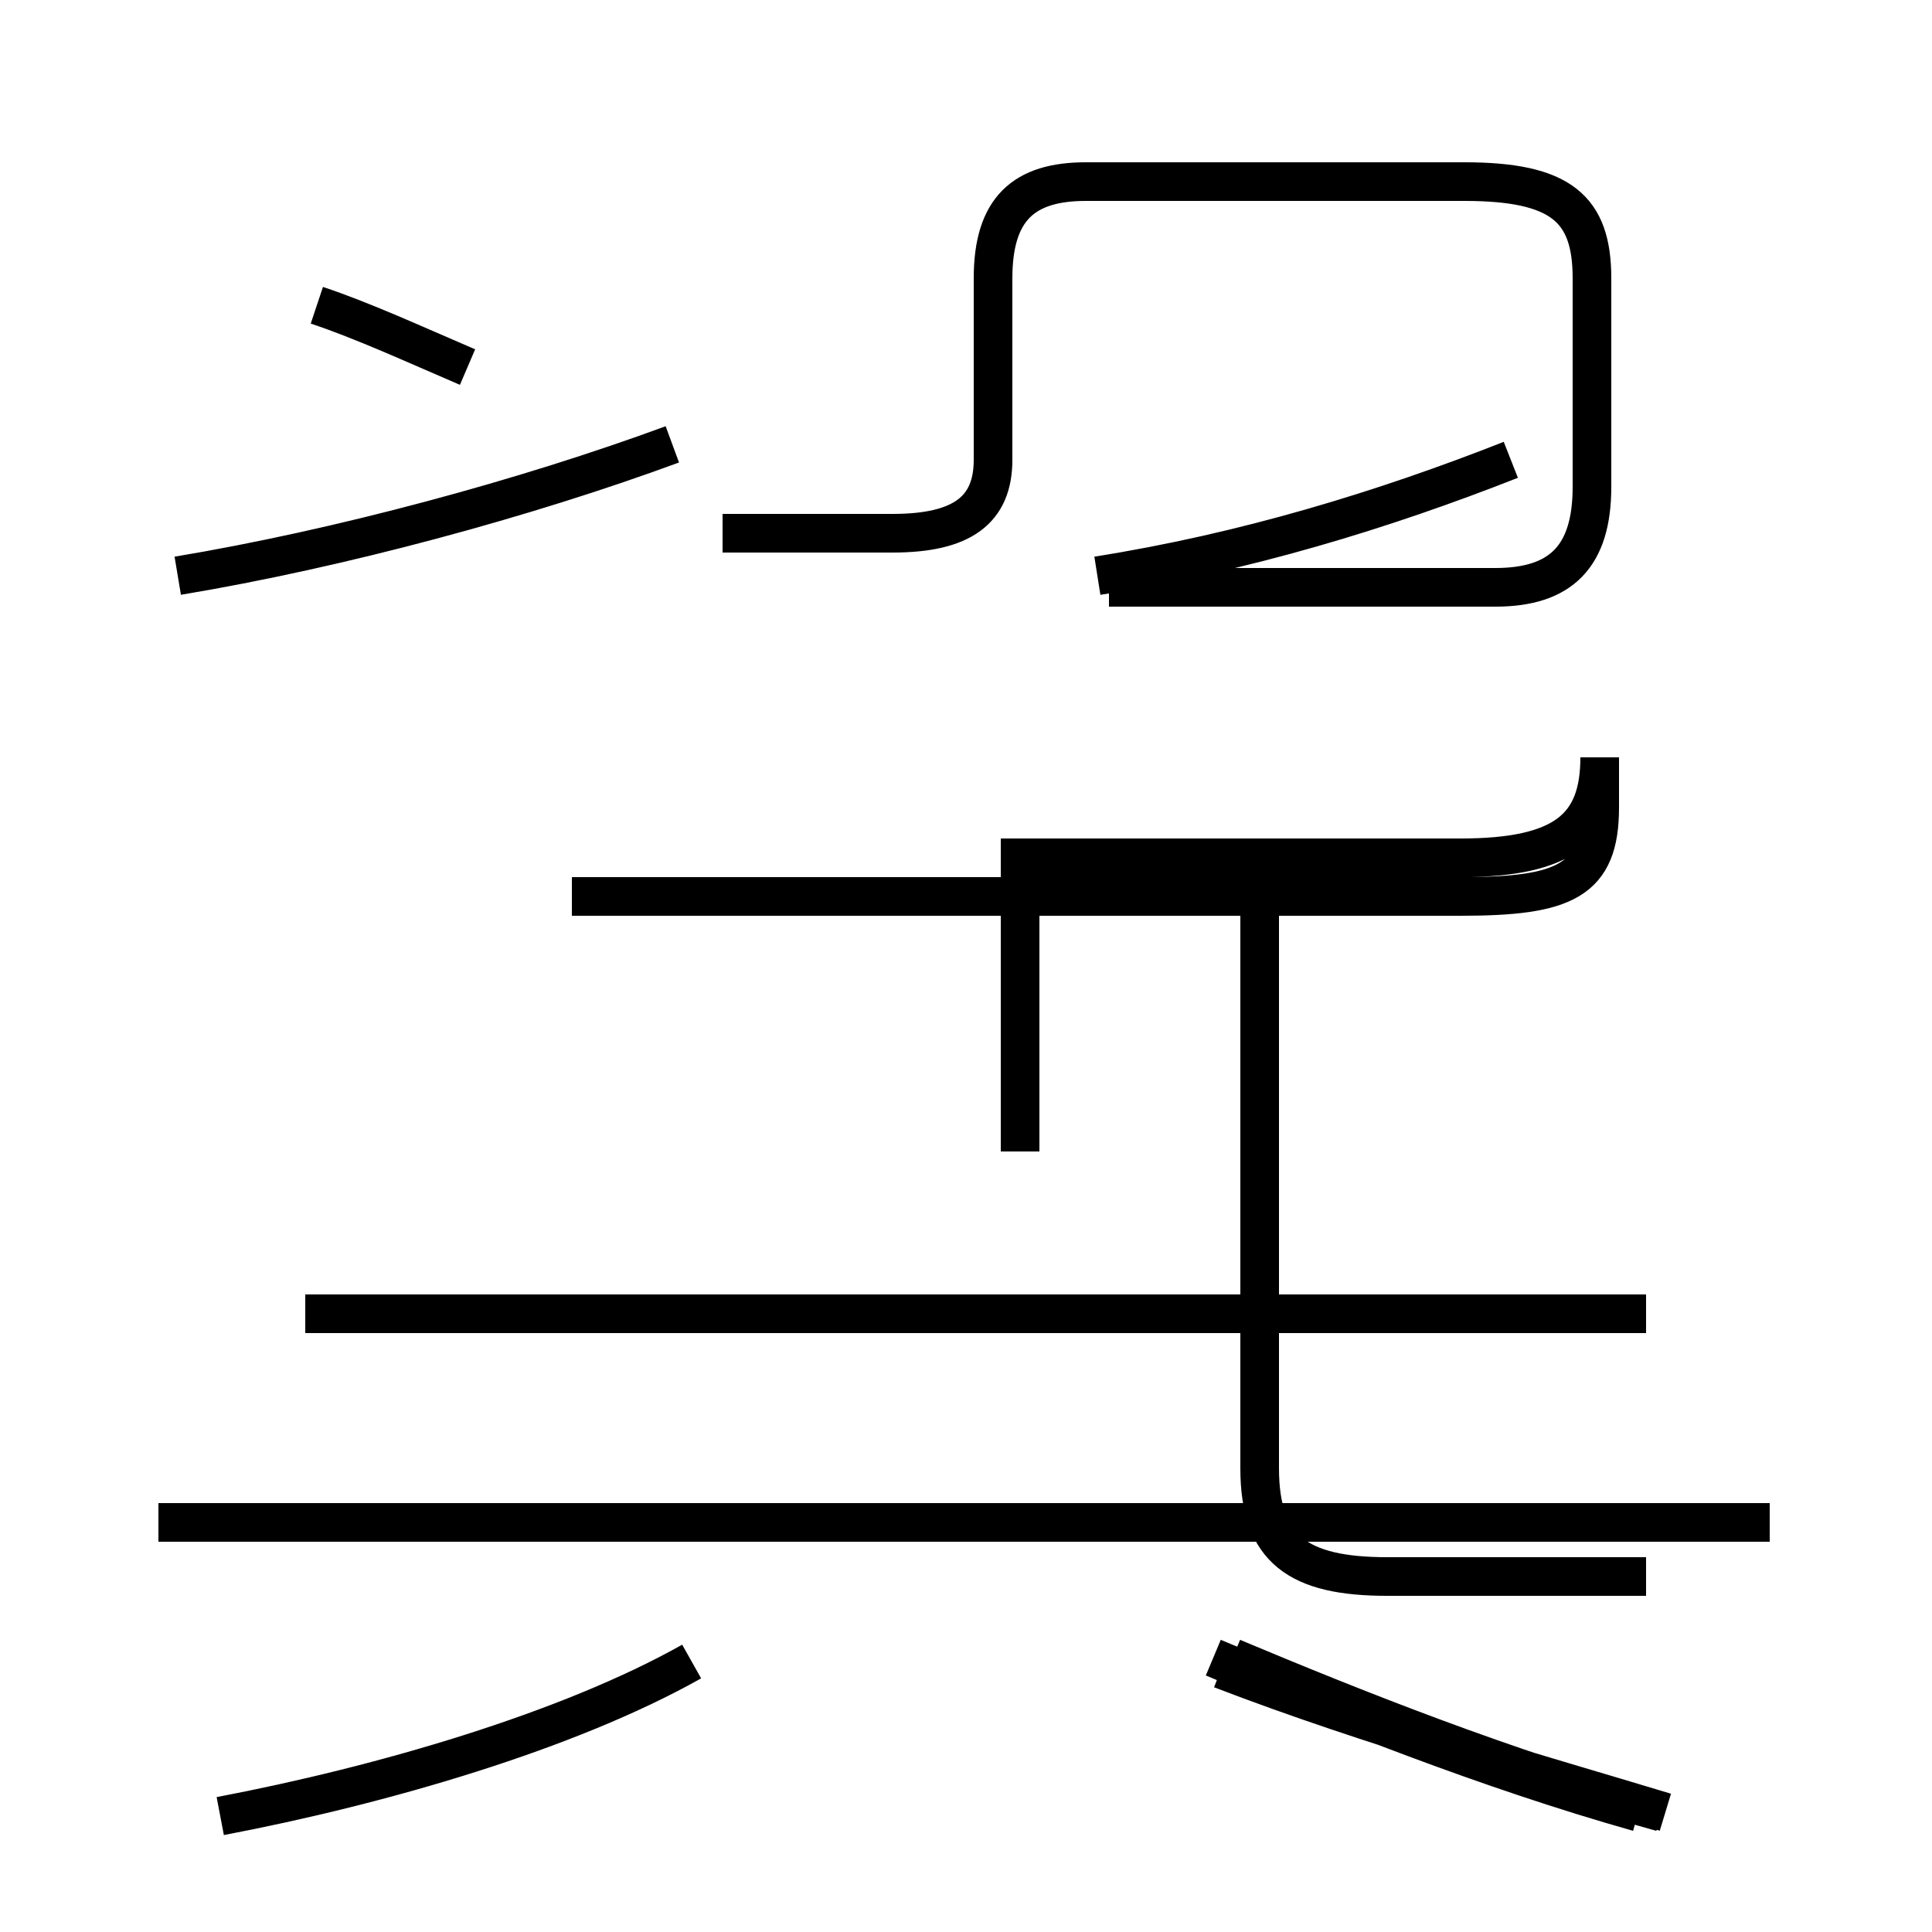 <?xml version='1.0' encoding='utf8'?>
<svg viewBox="0.0 -44.0 50.0 50.0" version="1.1" xmlns="http://www.w3.org/2000/svg">
<rect x="0.0" y="-44.0" width="50.0" height="50.0" fill="#808080" stroke="none"/>
<rect x="-1000" y="-1000" width="2000" height="2000" stroke="white" fill="white"/>
<g style="fill:none; stroke:#000000;  stroke-width:1">
<path d="M 12.1 34.5 C 10.7 35.1 9.4 35.7 8.2 36.1 M 5.7 -3.0 C 9.9 -2.2 14.7 -0.8 17.9 1.0 M 4.6 29.1 C 8.8 29.8 13.6 31.1 17.4 32.5 M 18.7 30.2 C 20.6 30.2 21.7 30.2 23.1 30.2 C 24.9 30.2 25.7 30.8 25.7 32.1 L 25.7 36.8 C 25.7 38.6 26.5 39.3 28.1 39.3 L 37.9 39.3 C 40.4 39.3 41.2 38.6 41.2 36.8 L 41.2 31.4 C 41.2 29.6 40.4 28.8 38.7 28.8 L 28.7 28.8 M 45.8 4.6 L 4.1 4.6 M 26.4 14.2 L 26.4 21.8 L 37.8 21.8 C 40.5 21.8 41.4 22.6 41.4 24.4 L 41.4 23.1 C 41.4 21.2 40.5 20.8 37.8 20.8 L 14.8 20.8 M 31.9 1.1 C 35.0 -0.2 39.0 -1.8 43.0 -2.9 M 42.6 10.0 L 7.9 10.0 M 31.4 1.1 C 34.5 -0.2 38.5 -1.8 42.4 -2.9 M 43.1 -2.9 C 39.8 -1.9 35.5 -0.7 31.6 0.8 M 28.4 29.1 C 32.2 29.7 35.8 30.8 39.1 32.1 M 32.6 14.2 L 32.6 21.8 L 32.6 8.6 L 32.6 6.0 C 32.6 3.9 33.6 3.2 35.9 3.2 L 42.6 3.2 " transform="scale(1, -1)" />
</g>
</svg>